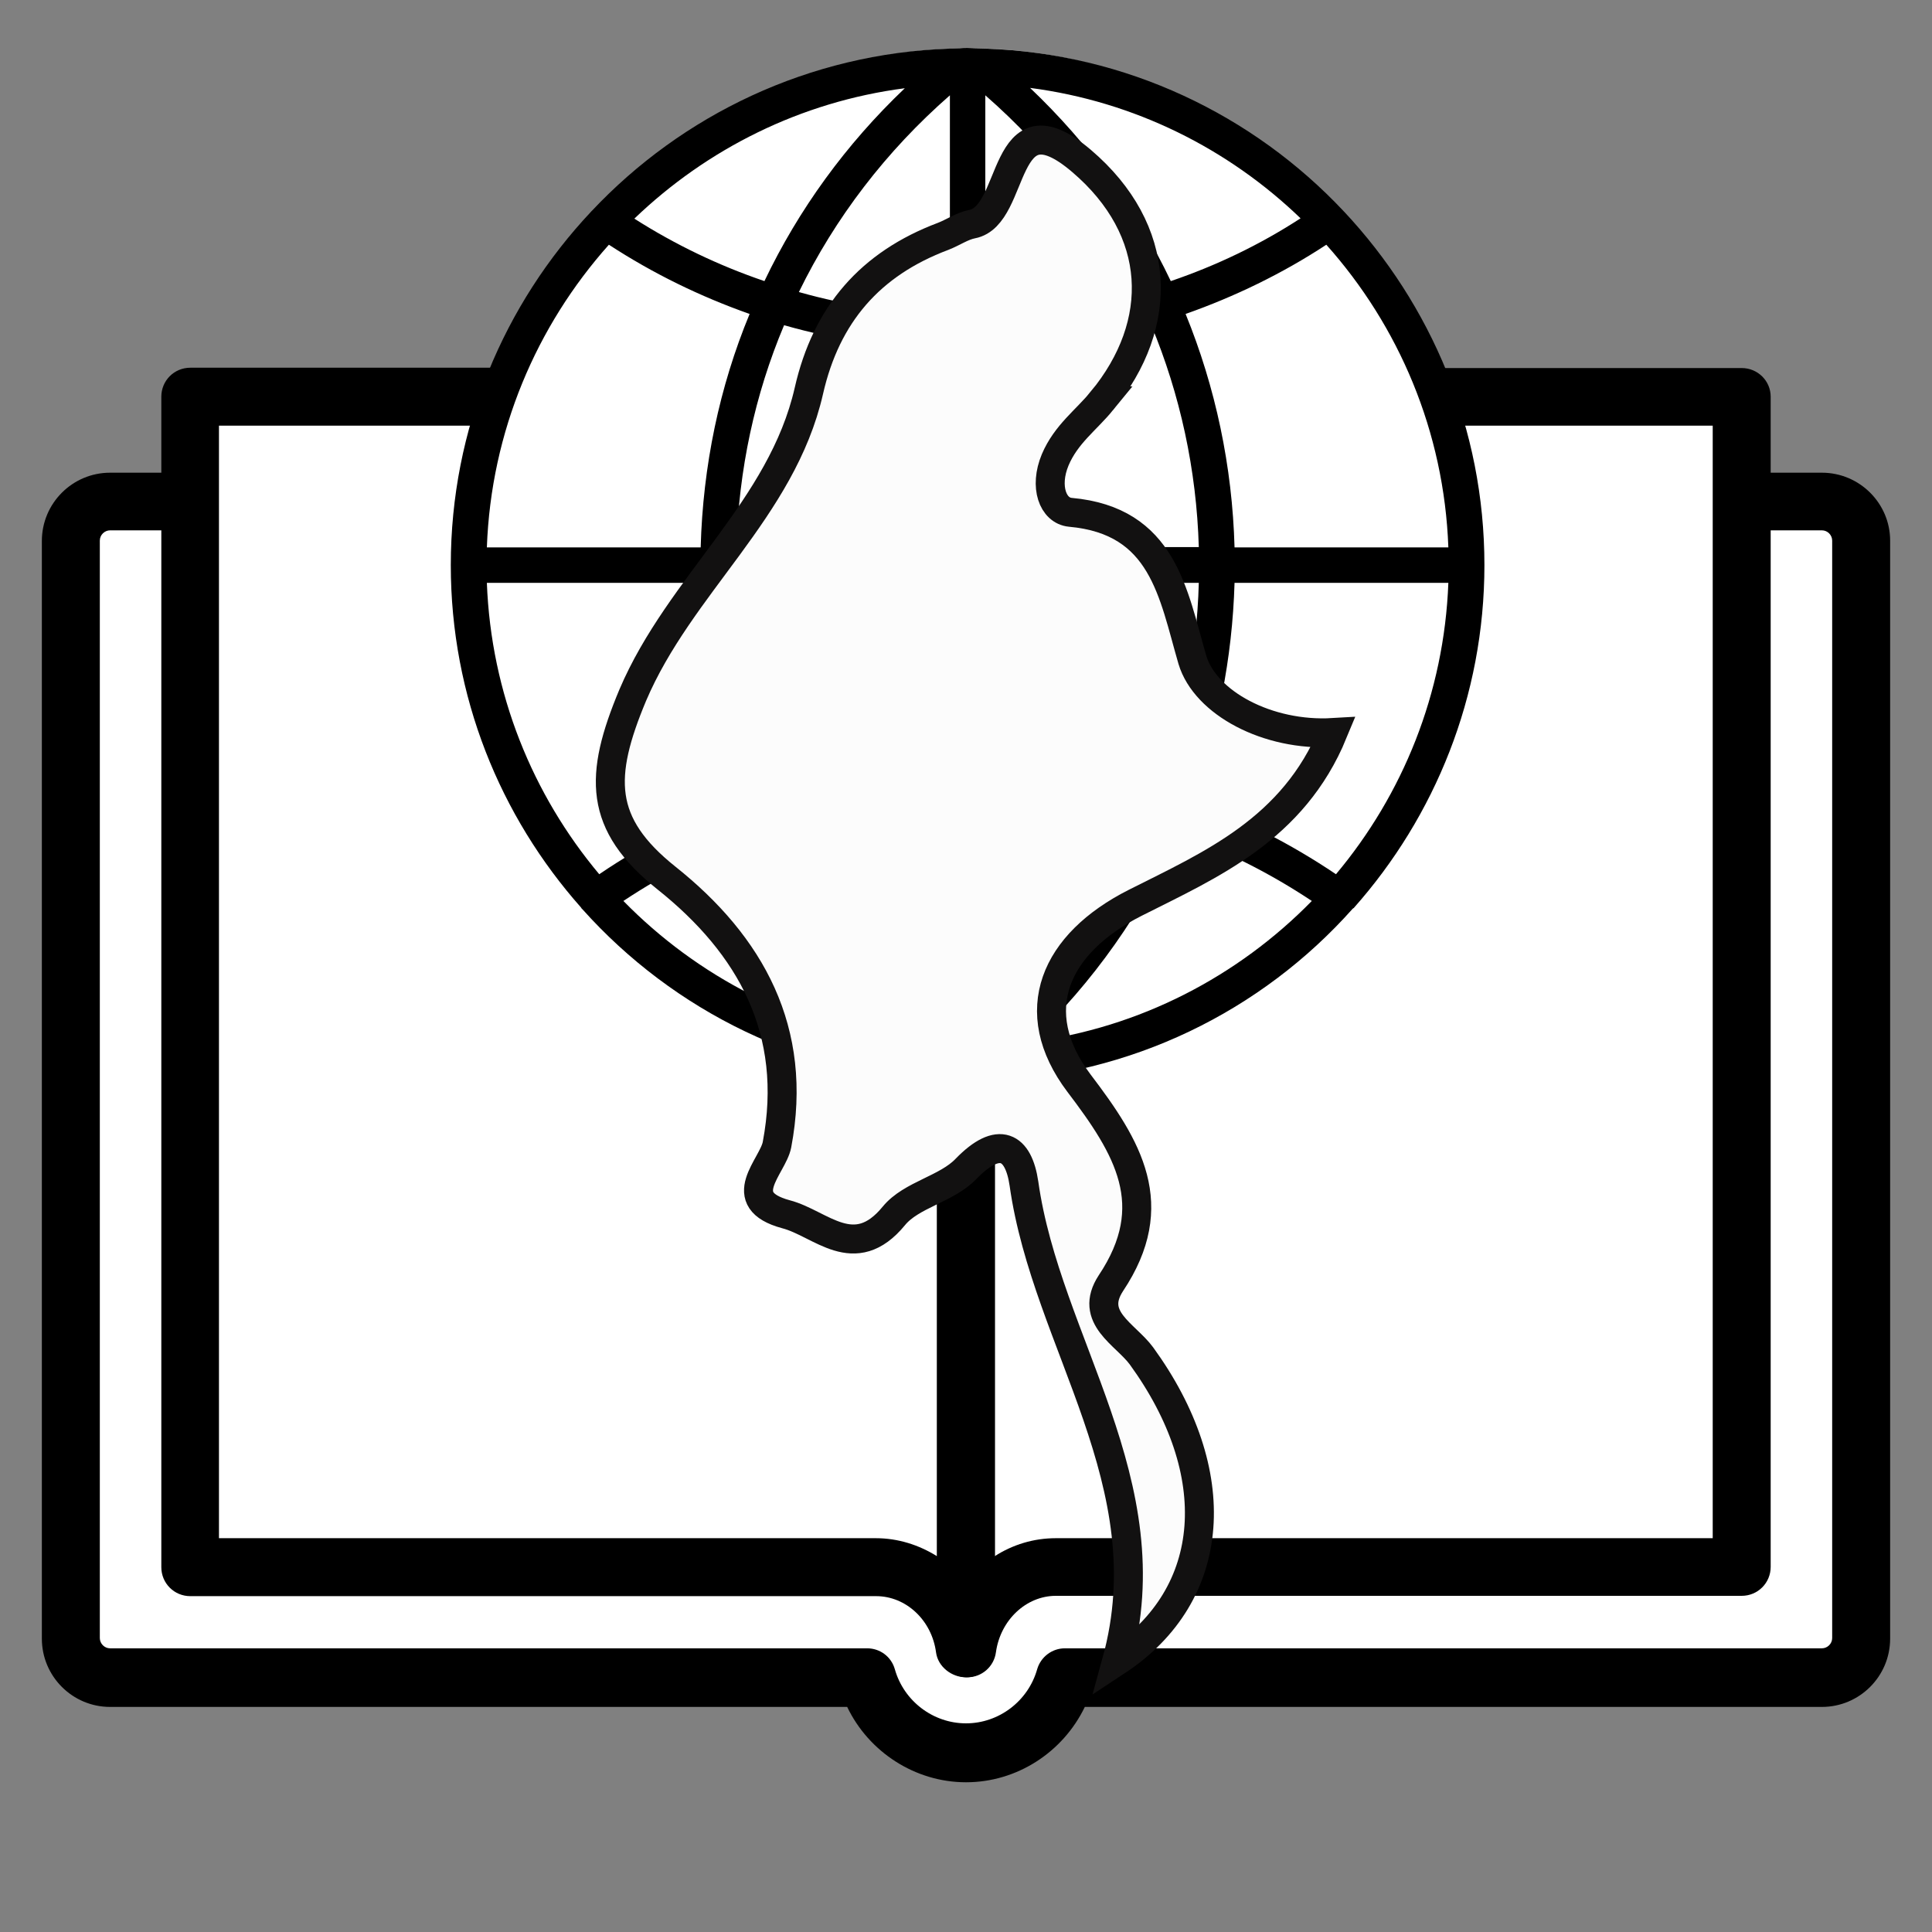 <svg xmlns="http://www.w3.org/2000/svg" viewBox="0 0 600 600"><rect x="0" y="0" width="600" height="600" fill="#808080" stroke="none"/><path fill="#fff" d="M63 123l475 5v30h35l8 58v290l-13 15H335l-26 23h-18l-22-23H26l-5-358 11-6 26-1z" id="Layer_3"/><g id="Layer_1"><path d="M565.8 146.8h-24.9v17.9h24.9c1.8 0 3.2 1.5 3.2 3.2v340.8c0 1.8-1.5 3.2-3.2 3.2H330.7c-4 0-7.5 2.7-8.6 6.5-2.8 9.9-11.9 16.8-22.1 16.8-10.2 0-19.3-6.9-22.1-16.8-1.1-3.9-4.6-6.5-8.6-6.5H34.2c-1.8 0-3.2-1.5-3.2-3.2V167.9c0-1.8 1.5-3.2 3.2-3.2h24.9v-17.9H34.2c-11.7 0-21.2 9.5-21.2 21.2v340.9c0 11.7 9.5 21.2 21.2 21.2h228.9c6.7 14 21.1 23.4 36.9 23.4 15.8 0 30.1-9.3 36.9-23.4h228.9c11.7 0 21.2-9.5 21.2-21.2v-341c0-11.6-9.5-21.1-21.2-21.1z"/><path d="M540.9 114.3h-213c-20.3 0-36.9 17.2-36.9 38.4v359.2c0 5 4.4 9 9.4 9 4.5 0 8.3-3.3 8.9-7.8 1.4-10 9.4-17.5 18.6-17.5h213c5 0 9-4 9-9V123.2c0-4.9-4-8.9-9-8.9zm-9 363.4h-204c-6.9 0-13.4 2-19 5.6V152.7c0-11.3 8.5-20.5 19-20.5h204v345.5z"/><path d="M272.1 114.2h-213c-5 0-9 4-9 9v363.5c0 5 4 9 9 9h213c9.3 0 17.3 7.5 18.6 17.5.6 4.4 4.8 7.7 9.3 7.7 5 0 9-4 9-9V152.7c0-21.2-16.6-38.5-36.9-38.5zM291 483.3c-5.6-3.5-12.1-5.6-19-5.6H68V132.2h204c10.4 0 19 9.2 19 20.5v330.6z"/></g><ellipse fill="#fff" cx="301" cy="171.5" rx="154" ry="156.5" id="Layer_4"/><path d="M420.5 281.9c25.1-28.3 40.5-65.6 40.5-106.4 0-42.4-16.6-81-43.6-109.8 0 0-.1 0-.1-.1-28.1-29.9-67.5-49-111.3-50.5l-3.1-.1c-.8 0-1.6-.1-2.4-.1s-1.6 0-2.4.1l-3.1.1c-43.8 1.5-83.2 20.6-111.3 50.5 0 0-.1 0-.1.1-27 28.7-43.6 67.3-43.6 109.8 0 40.8 15.3 78 40.5 106.4 0 0 0 .1.1.2l.3.3c28.3 31.6 68.8 51.9 114.1 53.5l3.1.1h2.4c.8 0 1.6 0 2.4-.1l3.1-.1c45.3-1.6 85.9-21.9 114.1-53.6.1-.1.2-.1.3-.2.1 0 .1-.1.1-.1zM151.2 181h66.4c.6 23.5 5.2 46.3 13.4 67.6-15.7 5.7-30.8 13.3-44.9 22.9-20.7-24.7-33.6-56.1-34.9-90.5zm37.9-105c13.8 9 28.4 16.1 43.7 21.5-9.4 22.7-14.5 47.2-15.2 72.5h-66.4c1.3-36 15.4-68.8 37.9-94zm260.7 94h-66.4c-.7-25.2-5.9-49.7-15.2-72.5 15.3-5.4 30-12.5 43.7-21.5 22.5 25.2 36.6 58 37.9 94zM295 97.8c-16-.5-31.7-2.8-46.9-7.1 11.2-23 27.1-43.8 46.9-61.1v68.2zm0 11.1V170h-66.3c.7-24.1 5.7-47.4 14.8-69 16.6 4.7 33.9 7.4 51.5 7.9zm11 0c17.6-.5 34.9-3.1 51.5-8 9 21.6 14.1 45 14.8 69H306v-61zm0-11.1V29.6c19.8 17.3 35.7 38.1 46.9 61.1-15.2 4.3-30.9 6.7-46.9 7.1zm57.6-10.5c-10.6-22.3-25.4-42.6-43.7-60 32.4 4.2 61.6 18.9 84 40.5-12.6 8.2-26.2 14.7-40.3 19.5zm-126.2 0C223.3 82.5 209.7 76 197 67.9c22.5-21.6 51.6-36.3 84-40.5-18.3 17.4-33 37.7-43.6 59.9zm-8.7 93.7H295v55.6c-18.3.5-36.2 3.3-53.5 8.5-7.8-20.2-12.2-41.8-12.8-64.1zm66.3 66.7v73.7c-21.2-18.5-37.9-41-49.2-66 15.9-4.7 32.3-7.3 49.2-7.7zm11 73.7v-73.7c16.8.5 33.3 3.1 49.2 7.7-11.3 25-27.9 47.5-49.2 66zm0-84.8V181h66.3c-.6 22.2-5 43.9-12.8 64.1-17.2-5.2-35.2-8-53.5-8.5zm77.4-55.6h66.4c-1.3 34.4-14.2 65.8-34.9 90.5-14.1-9.5-29.2-17.2-44.9-22.9 8.2-21.3 12.7-44.1 13.4-67.6zm-189.8 98.8c13.1-8.7 27-15.7 41.6-20.9C246 283 261.5 305 281 323.6c-34-4.4-64.5-20.4-87.4-43.8zM320 323.6c19.6-18.6 35-40.6 45.8-64.7 14.6 5.2 28.5 12.2 41.6 20.9-22.9 23.4-53.4 39.4-87.4 43.8z"/><g><path d="M342.2 124.5c19.8-24 18.8-53.1-6.3-74.5-25.2-21.5-20.1 17-34 19.6-3.1.6-5.9 2.6-9 3.8-22.6 8.5-36.3 24.2-41.7 48-8.4 36.8-40.1 60.2-54.7 94.5-10.5 25.1-10.7 39.9 10.5 56.8 26.1 20.8 41 47.4 34.3 82.8-1.3 6.8-13.8 17.1 2.8 21.6 10.8 2.8 21.2 15.5 33.5.5C283 371 294 369.3 300 363c10.2-10.5 16.3-7.1 18 4.6 7 49.6 44 93 28.8 148.3 31.6-20.8 33.9-58.7 7.7-94.8-5-6.8-16.5-11.9-9.5-22.6 16.2-24.3 5.3-42.1-9.9-62.1-16.9-22.4-7.5-43.4 17.4-56 23.6-11.9 49.1-22.8 61.5-52.9-20.3 1.2-39.7-9.2-43.7-22.6-6-20.6-9-43.2-37.9-45.8-5.4-.5-8.2-7.9-4.7-16.3 3.4-8 9.6-12.3 14.5-18.3z" fill="#fcfcfc" stroke="#121111" stroke-width="9" stroke-miterlimit="10"/></g></svg>

